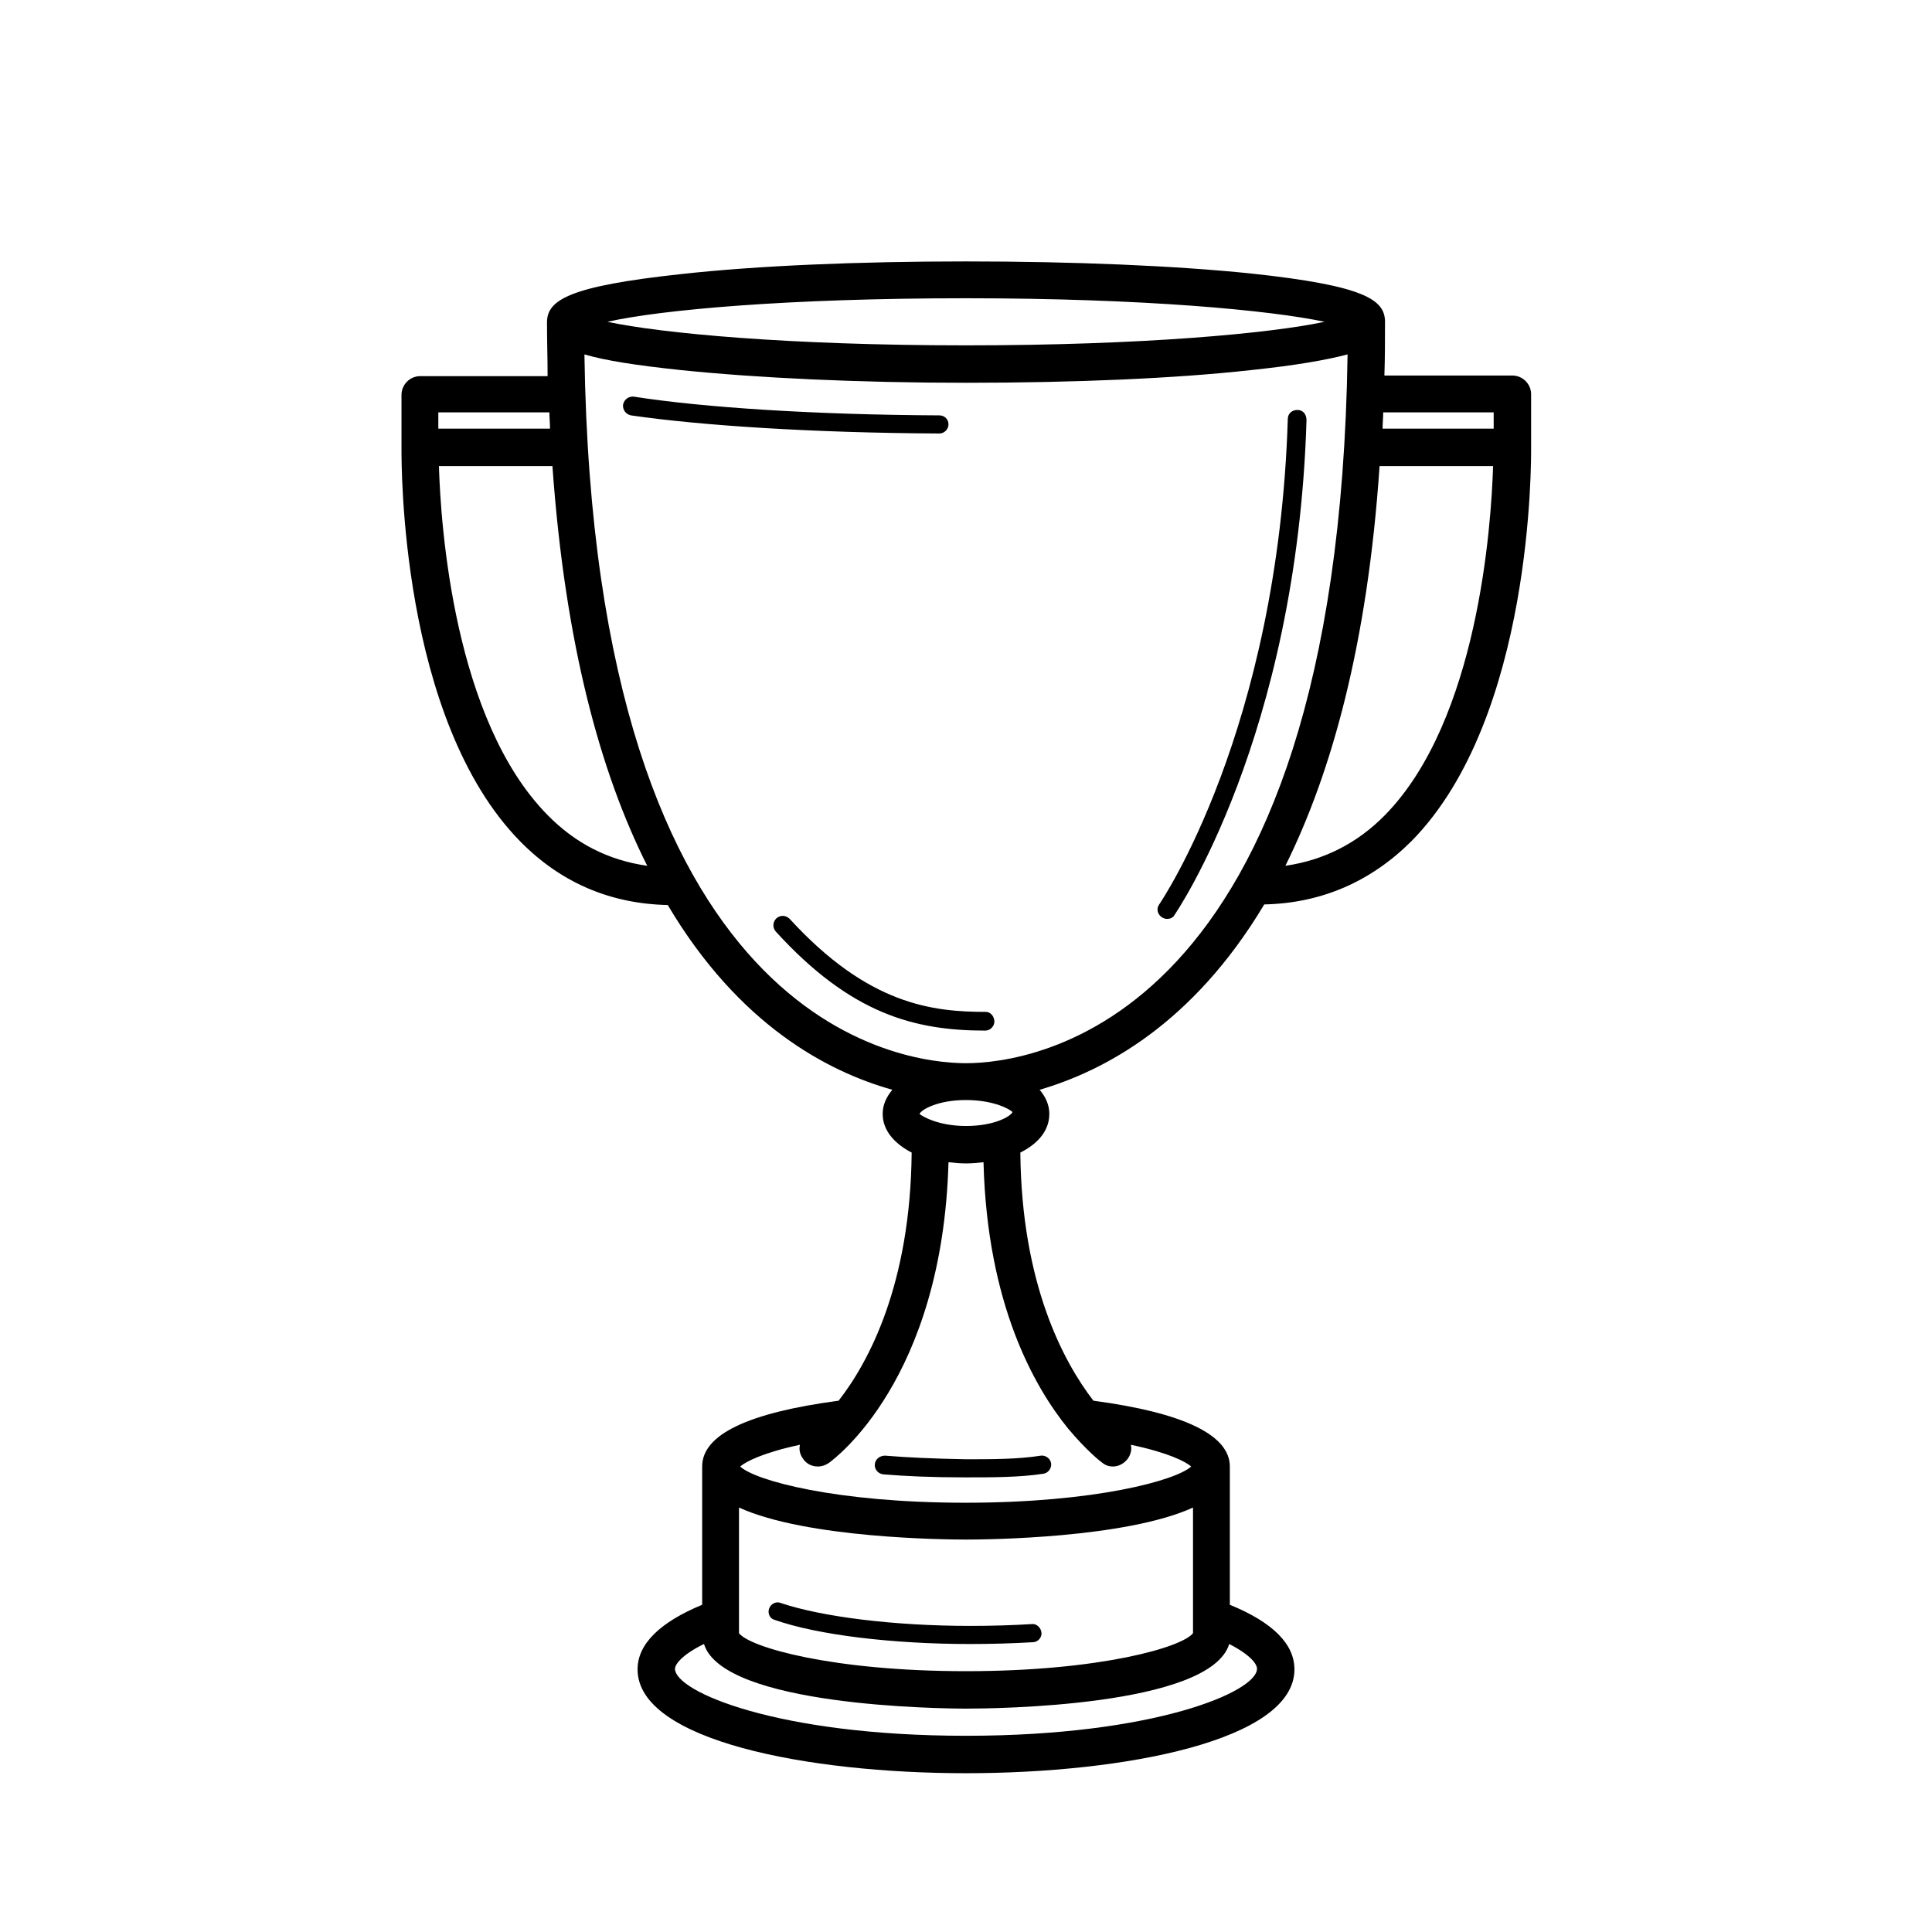 <?xml version="1.0" encoding="utf-8"?>
<!-- Generator: Adobe Illustrator 21.1.0, SVG Export Plug-In . SVG Version: 6.00 Build 0)  -->
<!DOCTYPE svg PUBLIC "-//W3C//DTD SVG 1.1//EN" "http://www.w3.org/Graphics/SVG/1.1/DTD/svg11.dtd">
<svg version="1.1" id="Layer_1" xmlns="http://www.w3.org/2000/svg" xmlns:xlink="http://www.w3.org/1999/xlink" x="0px" y="0px"
	 viewBox="0 0 32 32" style="enable-background:new 0 0 32 32;" xml:space="preserve">
<path d="M14.66,24.11c-0.08,0-0.16,0.05-0.17,0.14c-0.01,0.08,0.05,0.16,0.14,0.17c0.37,0.03,0.8,0.05,1.36,0.05
	c0.44,0,0.9,0,1.29-0.06c0.08-0.01,0.14-0.09,0.13-0.17c-0.01-0.08-0.09-0.14-0.17-0.13c-0.37,0.06-0.81,0.06-1.24,0.06
	C15.45,24.16,15.02,24.14,14.66,24.11L14.66,24.11z M12.74,26.64c-0.03,0.08,0.01,0.17,0.09,0.19c0.71,0.25,1.95,0.4,3.24,0.4
	c0.35,0,0.7-0.01,1.04-0.03c0.08,0,0.15-0.08,0.14-0.16s-0.08-0.15-0.16-0.14c-0.33,0.02-0.67,0.03-1.02,0.03
	c-1.26,0-2.46-0.15-3.14-0.38C12.86,26.52,12.77,26.56,12.74,26.64L12.74,26.64z M20.94,14.98c0.95-0.02,1.77-0.38,2.44-1.05
	c2.02-2.05,1.98-6.34,1.98-6.52V6.53c0-0.17-0.14-0.31-0.31-0.31h-2.12c0.01-0.29,0.01-0.59,0.01-0.89c0-0.37-0.35-0.6-2.22-0.8
	C19.46,4.4,17.78,4.33,16,4.33c-1.78,0-3.46,0.07-4.72,0.21c-1.86,0.2-2.22,0.43-2.22,0.8c0,0.31,0.01,0.6,0.01,0.89H6.96
	c-0.17,0-0.31,0.14-0.31,0.31v0.88c0,0,0,0,0,0c0,0.24-0.03,4.49,1.97,6.52c0.67,0.68,1.49,1.03,2.44,1.05
	c1.18,1.99,2.65,2.76,3.72,3.06c-0.1,0.12-0.16,0.25-0.16,0.4c0,0.27,0.19,0.49,0.48,0.64c-0.02,2.18-0.71,3.47-1.21,4.11
	c-1.5,0.2-2.26,0.56-2.26,1.09v2.29c-0.7,0.29-1.07,0.65-1.07,1.07c0,1.18,2.82,1.72,5.44,1.72s5.44-0.54,5.44-1.72
	c0-0.42-0.36-0.78-1.07-1.07v-2.29c0-0.52-0.76-0.89-2.26-1.09c-0.5-0.65-1.19-1.94-1.21-4.11c0.3-0.15,0.48-0.37,0.48-0.64
	c0-0.15-0.06-0.28-0.16-0.4C18.28,17.74,19.75,16.97,20.94,14.98L20.94,14.98z M22.94,13.5c-0.46,0.47-1.02,0.75-1.65,0.84
	c0.76-1.53,1.36-3.66,1.56-6.62h1.88C24.7,8.71,24.48,11.93,22.94,13.5L22.94,13.5z M24.74,6.83V7.1h-1.84
	c0-0.09,0.01-0.18,0.01-0.27C22.9,6.83,24.74,6.83,24.74,6.83z M16,4.94c2.95,0,5.05,0.2,5.94,0.39c-0.89,0.19-3,0.39-5.94,0.39
	s-5.05-0.2-5.94-0.39C10.95,5.13,13.05,4.94,16,4.94z M9.1,6.83c0,0.09,0.01,0.18,0.01,0.27H7.26V6.83H9.1z M9.07,13.5
	c-1.55-1.57-1.77-4.78-1.8-5.78h1.88c0.21,2.96,0.8,5.09,1.57,6.62C10.08,14.25,9.53,13.97,9.07,13.5L9.07,13.5z M19.76,26.79v0.26
	c-0.17,0.23-1.53,0.63-3.76,0.63s-3.59-0.4-3.76-0.63v-2.08c1.12,0.51,3.42,0.53,3.76,0.53c0.34,0,2.64-0.02,3.76-0.53V26.79z
	 M20.82,27.64c0,0.38-1.7,1.11-4.82,1.11s-4.82-0.73-4.82-1.11c0-0.07,0.11-0.23,0.48-0.41c0.32,1.03,3.92,1.07,4.35,1.07
	s4.03-0.03,4.35-1.07C20.71,27.41,20.82,27.56,20.82,27.64z M17.69,23.66C17.69,23.67,17.7,23.67,17.69,23.66
	c0.31,0.37,0.54,0.55,0.57,0.57c0.05,0.04,0.11,0.06,0.17,0.06c0.1,0,0.19-0.05,0.25-0.13c0.05-0.07,0.07-0.16,0.05-0.23
	c0.62,0.13,0.91,0.28,1,0.36c-0.25,0.23-1.59,0.6-3.74,0.6s-3.49-0.37-3.73-0.6c0.09-0.08,0.38-0.23,0.99-0.36
	c-0.02,0.08,0,0.16,0.05,0.23c0.06,0.09,0.15,0.13,0.25,0.13c0.06,0,0.12-0.02,0.18-0.06c0.08-0.06,1.88-1.37,1.98-4.98
	c0.09,0.01,0.19,0.02,0.29,0.02c0.1,0,0.2-0.01,0.29-0.02C16.35,21.6,17.13,22.97,17.69,23.66L17.69,23.66z M16.77,18.42
	c-0.03,0.07-0.3,0.23-0.77,0.23s-0.74-0.17-0.77-0.2c0.03-0.07,0.3-0.23,0.77-0.23S16.74,18.38,16.77,18.42z M16,17.61
	c-1.04,0-6.16-0.58-6.32-11.74c0.34,0.1,0.84,0.18,1.6,0.26c1.26,0.13,2.94,0.21,4.72,0.21s3.46-0.07,4.72-0.21
	c0.76-0.08,1.26-0.17,1.6-0.26C22.16,17.02,17.04,17.61,16,17.61z M16.33,16.76c-0.89,0-1.95-0.12-3.25-1.54
	c-0.06-0.06-0.15-0.07-0.22-0.01c-0.06,0.06-0.07,0.15-0.01,0.22c1.24,1.36,2.29,1.64,3.47,1.64c0.08,0,0.15-0.07,0.15-0.15
	S16.41,16.76,16.33,16.76L16.33,16.76z M21.49,6.79c-0.09,0-0.16,0.06-0.16,0.15c-0.16,5.16-2.11,8.01-2.13,8.04
	c-0.05,0.07-0.03,0.16,0.04,0.21c0.03,0.02,0.06,0.03,0.09,0.03c0.05,0,0.1-0.02,0.12-0.06c0.02-0.03,2.03-2.95,2.19-8.2
	C21.64,6.86,21.58,6.79,21.49,6.79z M15.56,7.18c0.08,0,0.15-0.07,0.15-0.15c0-0.09-0.07-0.15-0.15-0.15
	c-2.07-0.01-3.91-0.13-5.06-0.31c-0.08-0.01-0.16,0.04-0.18,0.13c-0.01,0.08,0.04,0.16,0.13,0.18C11.62,7.05,13.48,7.17,15.56,7.18
	L15.56,7.18L15.56,7.18z"/>
</svg>
